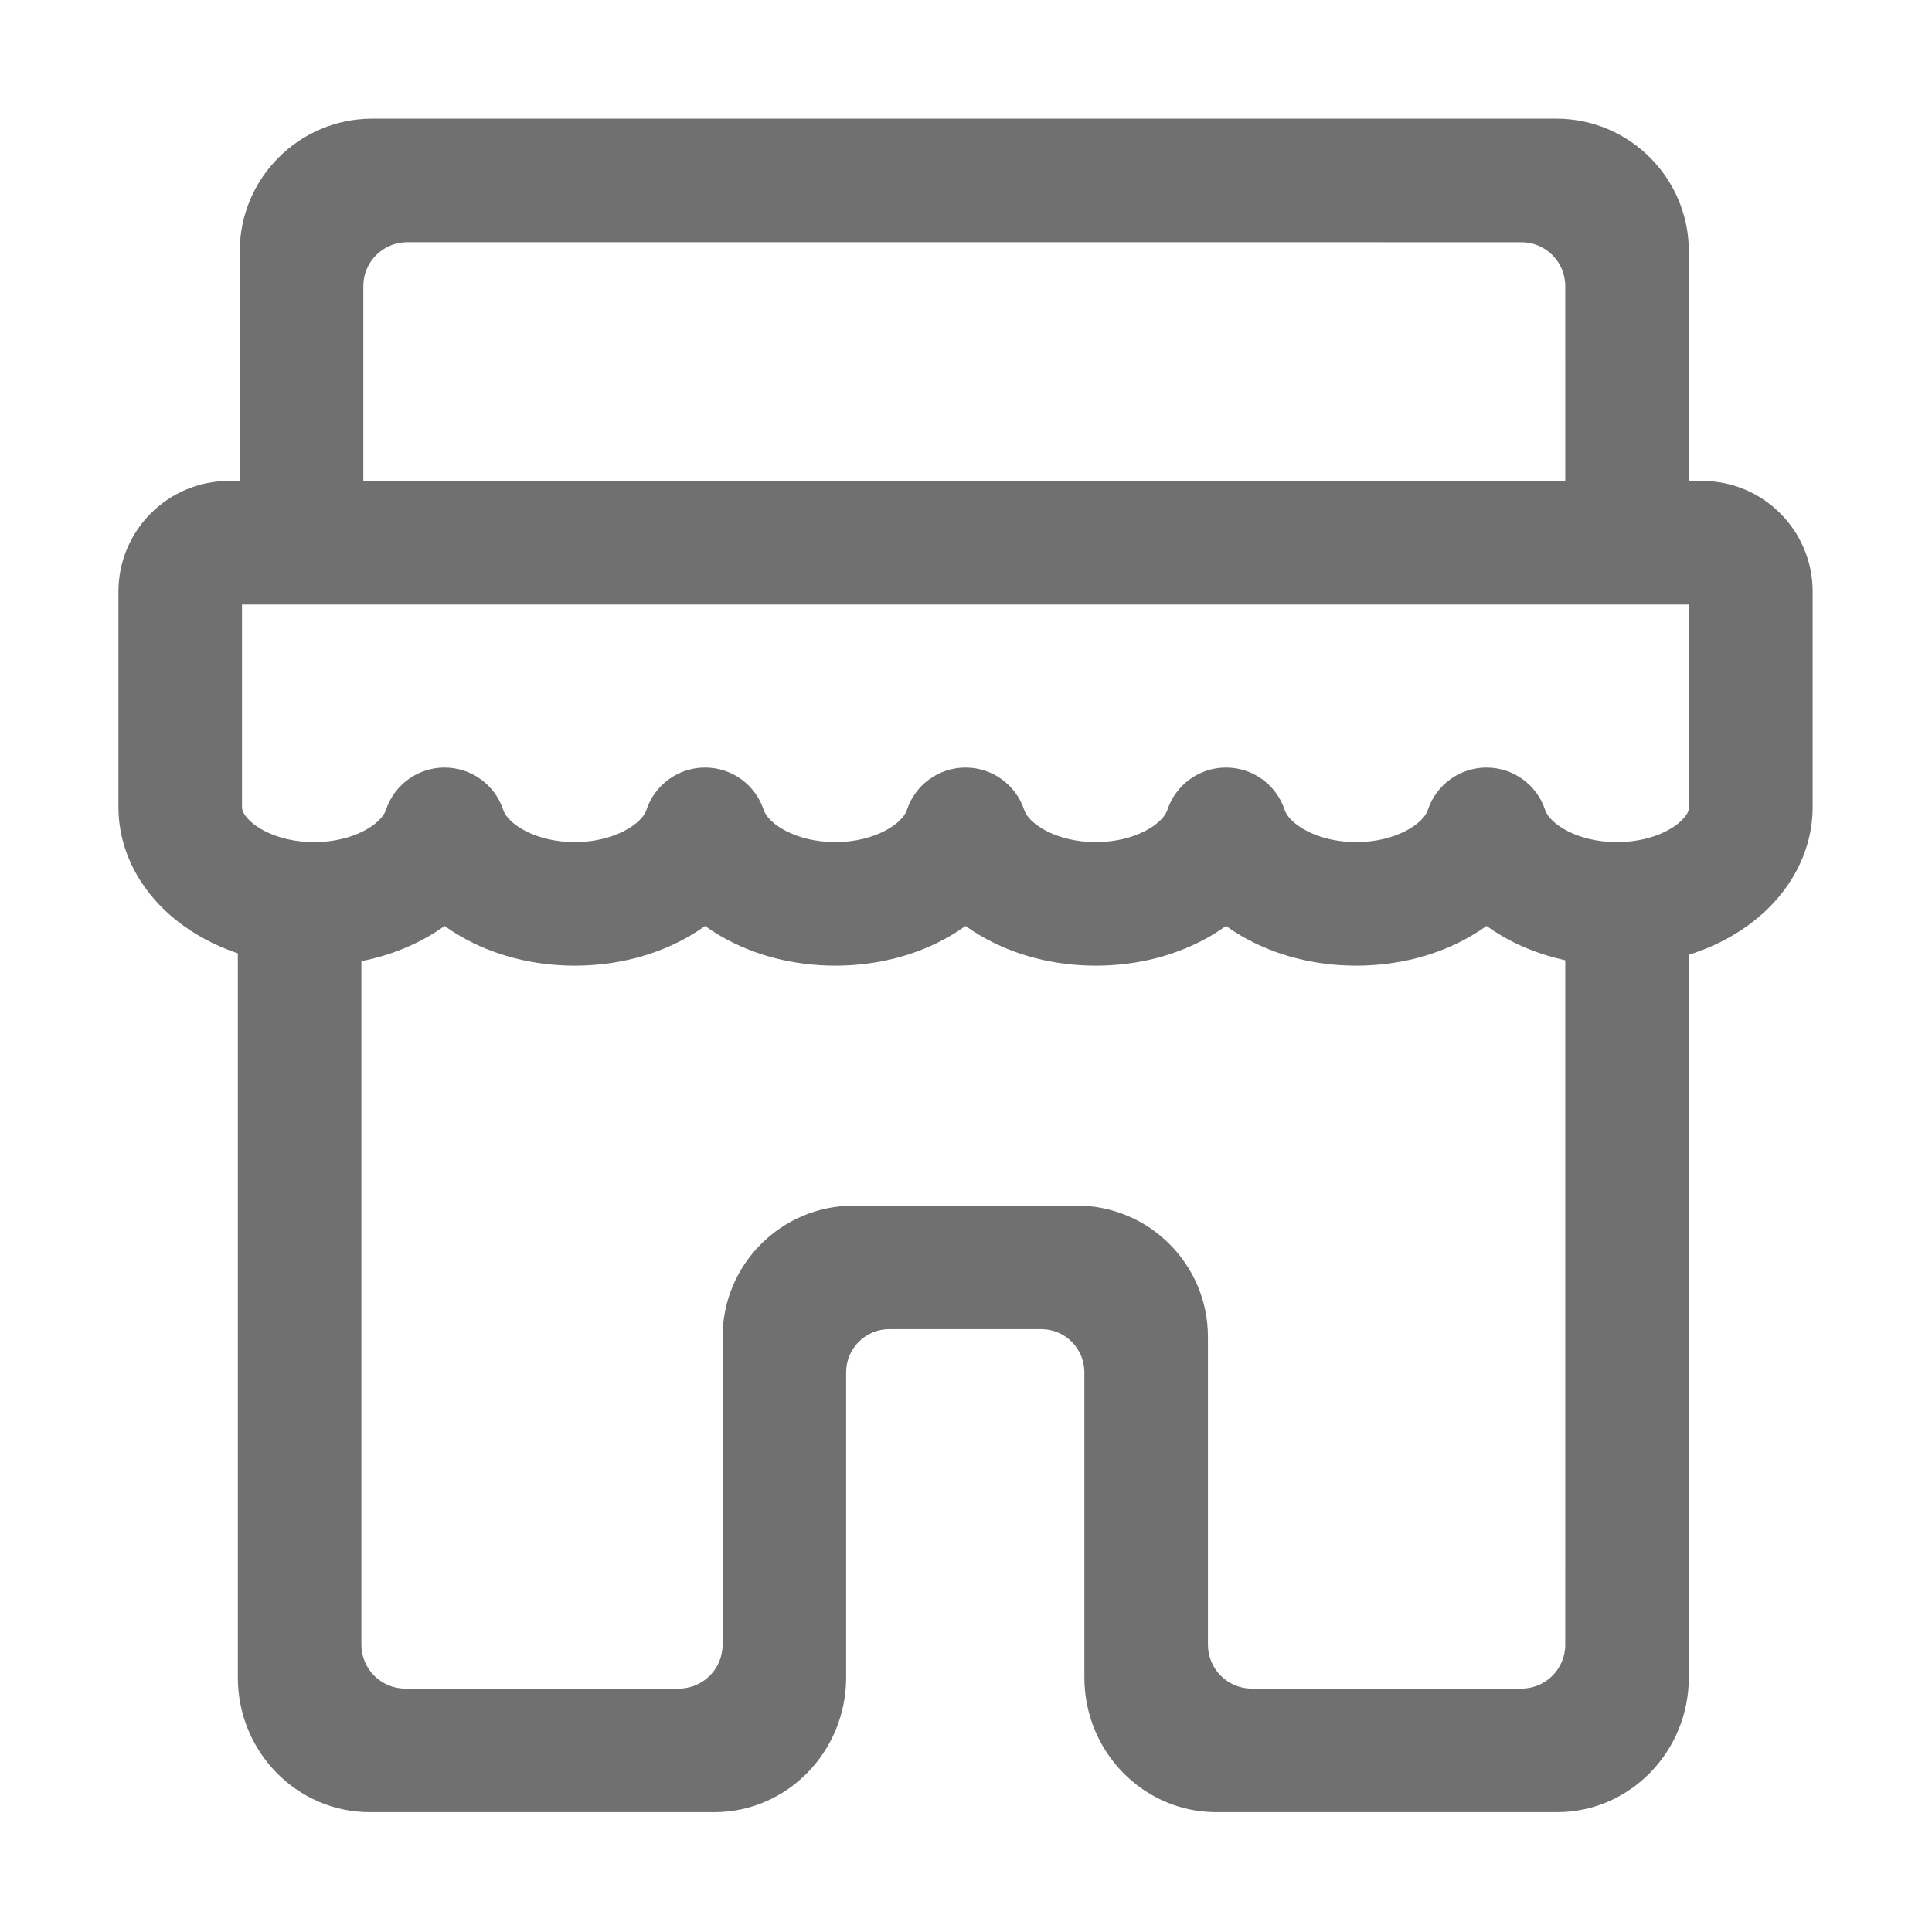 <svg t="1662707043413" class="icon" viewBox="0 0 1024 1024" version="1.1" xmlns="http://www.w3.org/2000/svg" p-id="2592" width="200" height="200"><path d="M895.114 290.739l-65.492 0 0-99.204-0.001-39.892c0-12.847-10.414-23.261-23.261-23.261l-39.729 0-510.63-0.001-40.171-0.001c-12.847 0-23.261 10.414-23.261 23.261l0 40.405 0 98.693-65.492 0L127.078 133.131c0-38.732 31.511-70.243 70.243-70.243l627.552 0.001c38.731 0 70.242 31.51 70.242 70.242L895.115 290.739z" p-id="2593" fill="#707070"></path><path d="M825.246 960.492 644.609 960.492c-38.525 0-69.869-32.023-69.869-71.386L574.74 727.357c0-12.636-10.243-22.879-22.879-22.879l-80.507 0c-12.636 0-22.878 10.243-22.878 22.878l0 161.75c0 39.362-31.343 71.386-69.868 71.386L195.922 960.492c-38.524 0-69.867-32.023-69.867-71.386L126.055 478.774l65.492 0 0 352.838 0 40.127c0 12.847 10.414 23.261 23.261 23.261l41.195 0 63.445 0 40.276 0c12.847 0 23.261-10.414 23.261-23.262l-0.001-39.614L382.984 708.585c0-38.438 31.161-69.599 69.599-69.599l118.052 0c38.437 0 69.597 31.16 69.597 69.597l0 123.03 0 40.127c0 12.847 10.414 23.261 23.261 23.261l40.207 0 62.933 0 39.729 0c12.847 0 23.261-10.414 23.261-23.261l0.001-40.127 0-352.529 65.492 0 0 410.023C895.114 928.469 863.772 960.492 825.246 960.492z" p-id="2594" fill="#707070"></path><path d="M856.907 511.829c-22.097 0-43.122-5.432-60.8-15.708-2.863-1.664-5.609-3.444-8.229-5.331-2.621 1.887-5.367 3.669-8.229 5.331-17.679 10.276-38.703 15.708-60.801 15.708s-43.122-5.432-60.8-15.708c-2.863-1.664-5.609-3.444-8.229-5.331-2.621 1.887-5.366 3.668-8.229 5.331-17.678 10.276-38.702 15.708-60.801 15.708-22.097 0-43.122-5.432-60.8-15.708-2.862-1.664-5.609-3.444-8.229-5.331-2.621 1.887-5.367 3.668-8.229 5.331-17.679 10.276-38.702 15.708-60.801 15.708-22.097 0-43.122-5.432-60.801-15.709-2.862-1.663-5.608-3.443-8.228-5.33-2.621 1.887-5.366 3.668-8.228 5.33-17.679 10.276-38.703 15.709-60.802 15.709-22.097 0-43.122-5.432-60.802-15.709-2.862-1.663-5.608-3.443-8.228-5.33-2.621 1.887-5.366 3.668-8.228 5.33-17.679 10.276-38.703 15.709-60.801 15.709-25.814 0-50.473-7.535-69.434-21.216-21.868-15.778-34.409-38.679-34.409-62.829L62.768 313.559c0-32.332 26.215-58.637 58.438-58.637l781.106 0c32.222 0 58.437 26.305 58.437 58.637l0 114.225c0 24.151-12.542 47.051-34.41 62.829C907.379 504.295 882.72 511.829 856.907 511.829zM787.877 406.824c14.161 0 26.715 9.101 31.122 22.558 2.326 7.109 16.796 16.956 37.908 16.956 23.791 0 38.351-12.013 38.351-18.554L895.259 320.414l-766.999 0 0 107.369c0 6.541 14.561 18.554 38.351 18.554 21.113 0 35.581-9.847 37.907-16.955 4.404-13.456 16.962-22.56 31.122-22.56 0 0 0 0 0 0 14.161 0 26.716 9.102 31.121 22.56 2.326 7.108 16.795 16.954 37.907 16.954 21.114 0 35.582-9.847 37.908-16.955 4.405-13.457 16.961-22.56 31.122-22.56s26.716 9.102 31.122 22.56c2.326 7.108 16.795 16.955 37.907 16.955 21.114 0 35.582-9.847 37.909-16.956 4.405-13.456 16.961-22.558 31.121-22.558s26.714 9.101 31.121 22.558c2.326 7.109 16.796 16.956 37.908 16.956 21.114 0 35.582-9.847 37.909-16.954 4.405-13.457 16.96-22.559 31.12-22.559 14.161 0 26.715 9.101 31.122 22.558 2.327 7.109 16.796 16.956 37.908 16.956 21.114 0 35.582-9.847 37.909-16.954C761.162 415.926 773.718 406.825 787.877 406.824z" p-id="2595" fill="#707070"></path></svg>